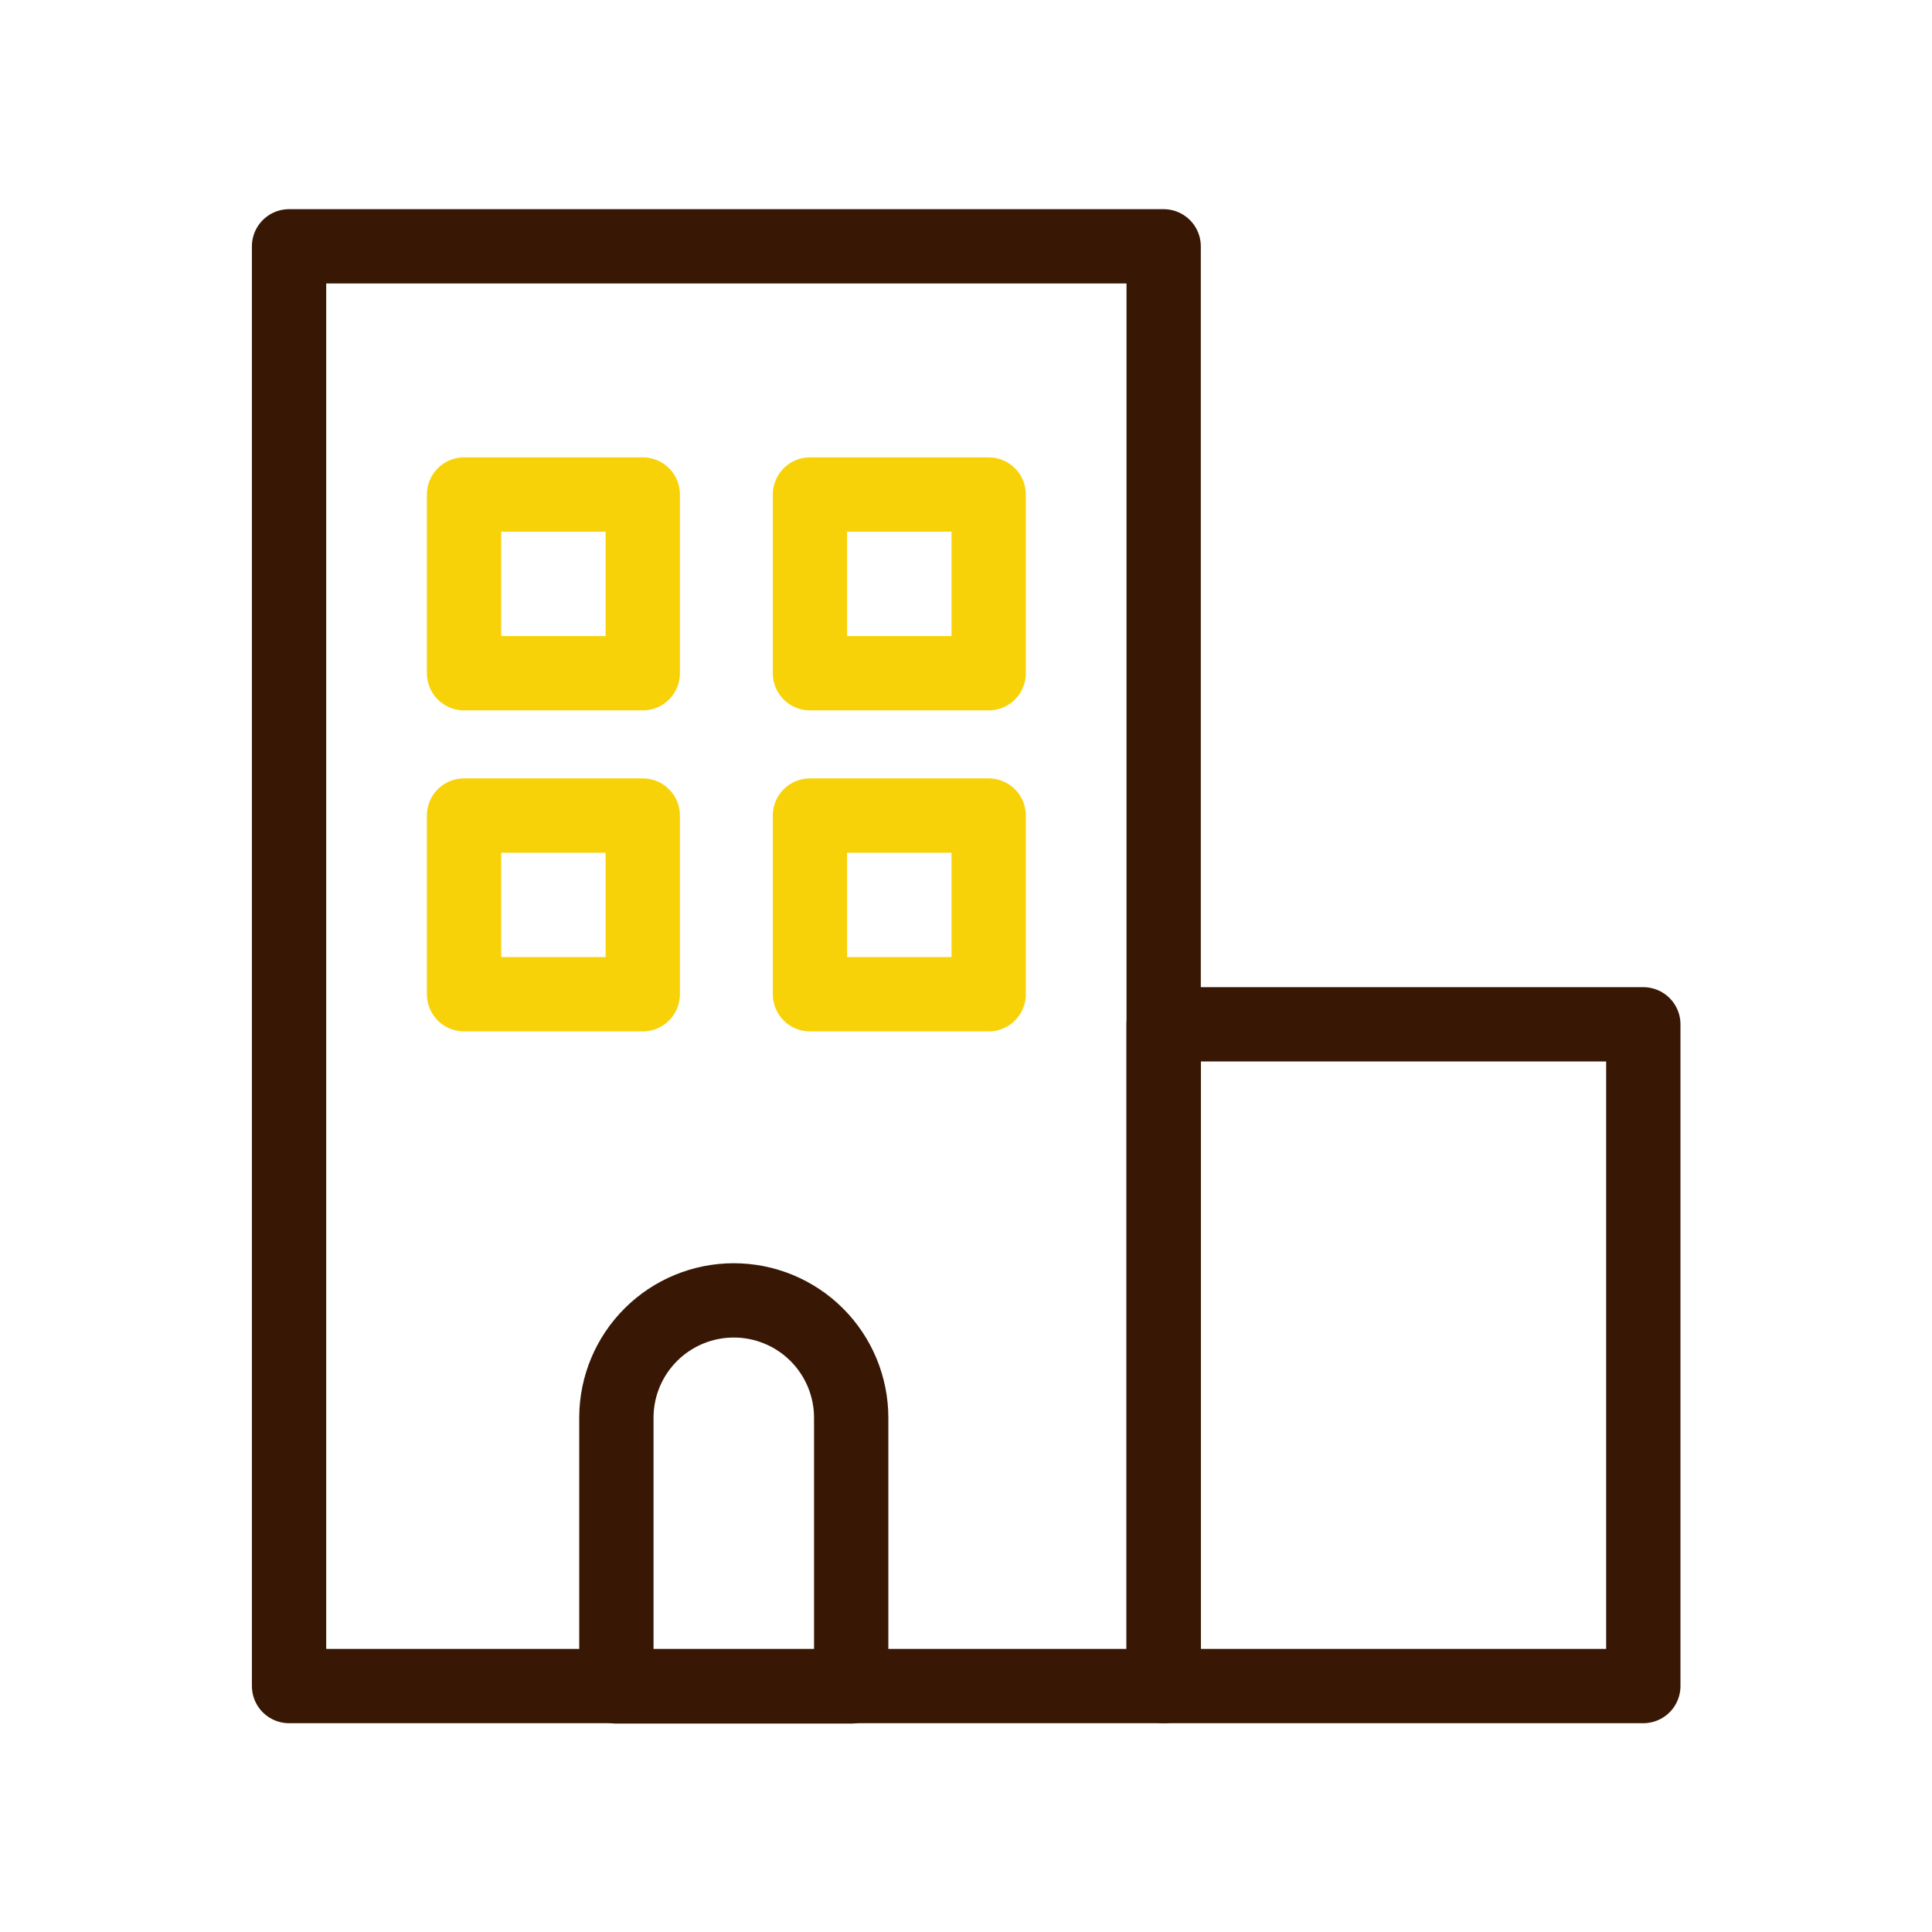 <svg width="52" height="52" viewBox="0 0 52 52" fill="none" xmlns="http://www.w3.org/2000/svg">
	<path id="Vector" d="M31.32 6.63H7.78V45.38H31.32V6.63Z" stroke="#381805" stroke-width="2"
		stroke-linecap="round" stroke-linejoin="round" />
	<path id="Vector_2" d="M44.23 27.57H31.32V45.38H44.23V27.57Z" stroke="#381805" stroke-width="2"
		stroke-linecap="round" stroke-linejoin="round" />
	<path id="Vector_3" d="M17.3 13.31H12.49V18.12H17.3V13.31Z" stroke="#F8D208" stroke-width="2"
		stroke-linecap="round" stroke-linejoin="round" />
	<path id="Vector_4" d="M17.3 21.95H12.49V26.76H17.3V21.95Z" stroke="#F8D208" stroke-width="2"
		stroke-linecap="round" stroke-linejoin="round" />
	<path id="Vector_5" d="M26.61 13.31H21.8V18.12H26.61V13.31Z" stroke="#F8D208" stroke-width="2"
		stroke-linecap="round" stroke-linejoin="round" />
	<path id="Vector_6" d="M26.61 21.95H21.8V26.76H26.61V21.95Z" stroke="#F8D208" stroke-width="2"
		stroke-linecap="round" stroke-linejoin="round" />
	<path id="Vector_7"
		d="M19.75 35C20.588 35 21.392 35.333 21.984 35.925C22.577 36.518 22.91 37.322 22.91 38.16V45.39H16.59V38.14C16.595 37.305 16.93 36.507 17.522 35.919C18.114 35.33 18.915 35 19.75 35Z"
		stroke="#381805" stroke-width="2" stroke-linecap="round" stroke-linejoin="round" />
</svg>